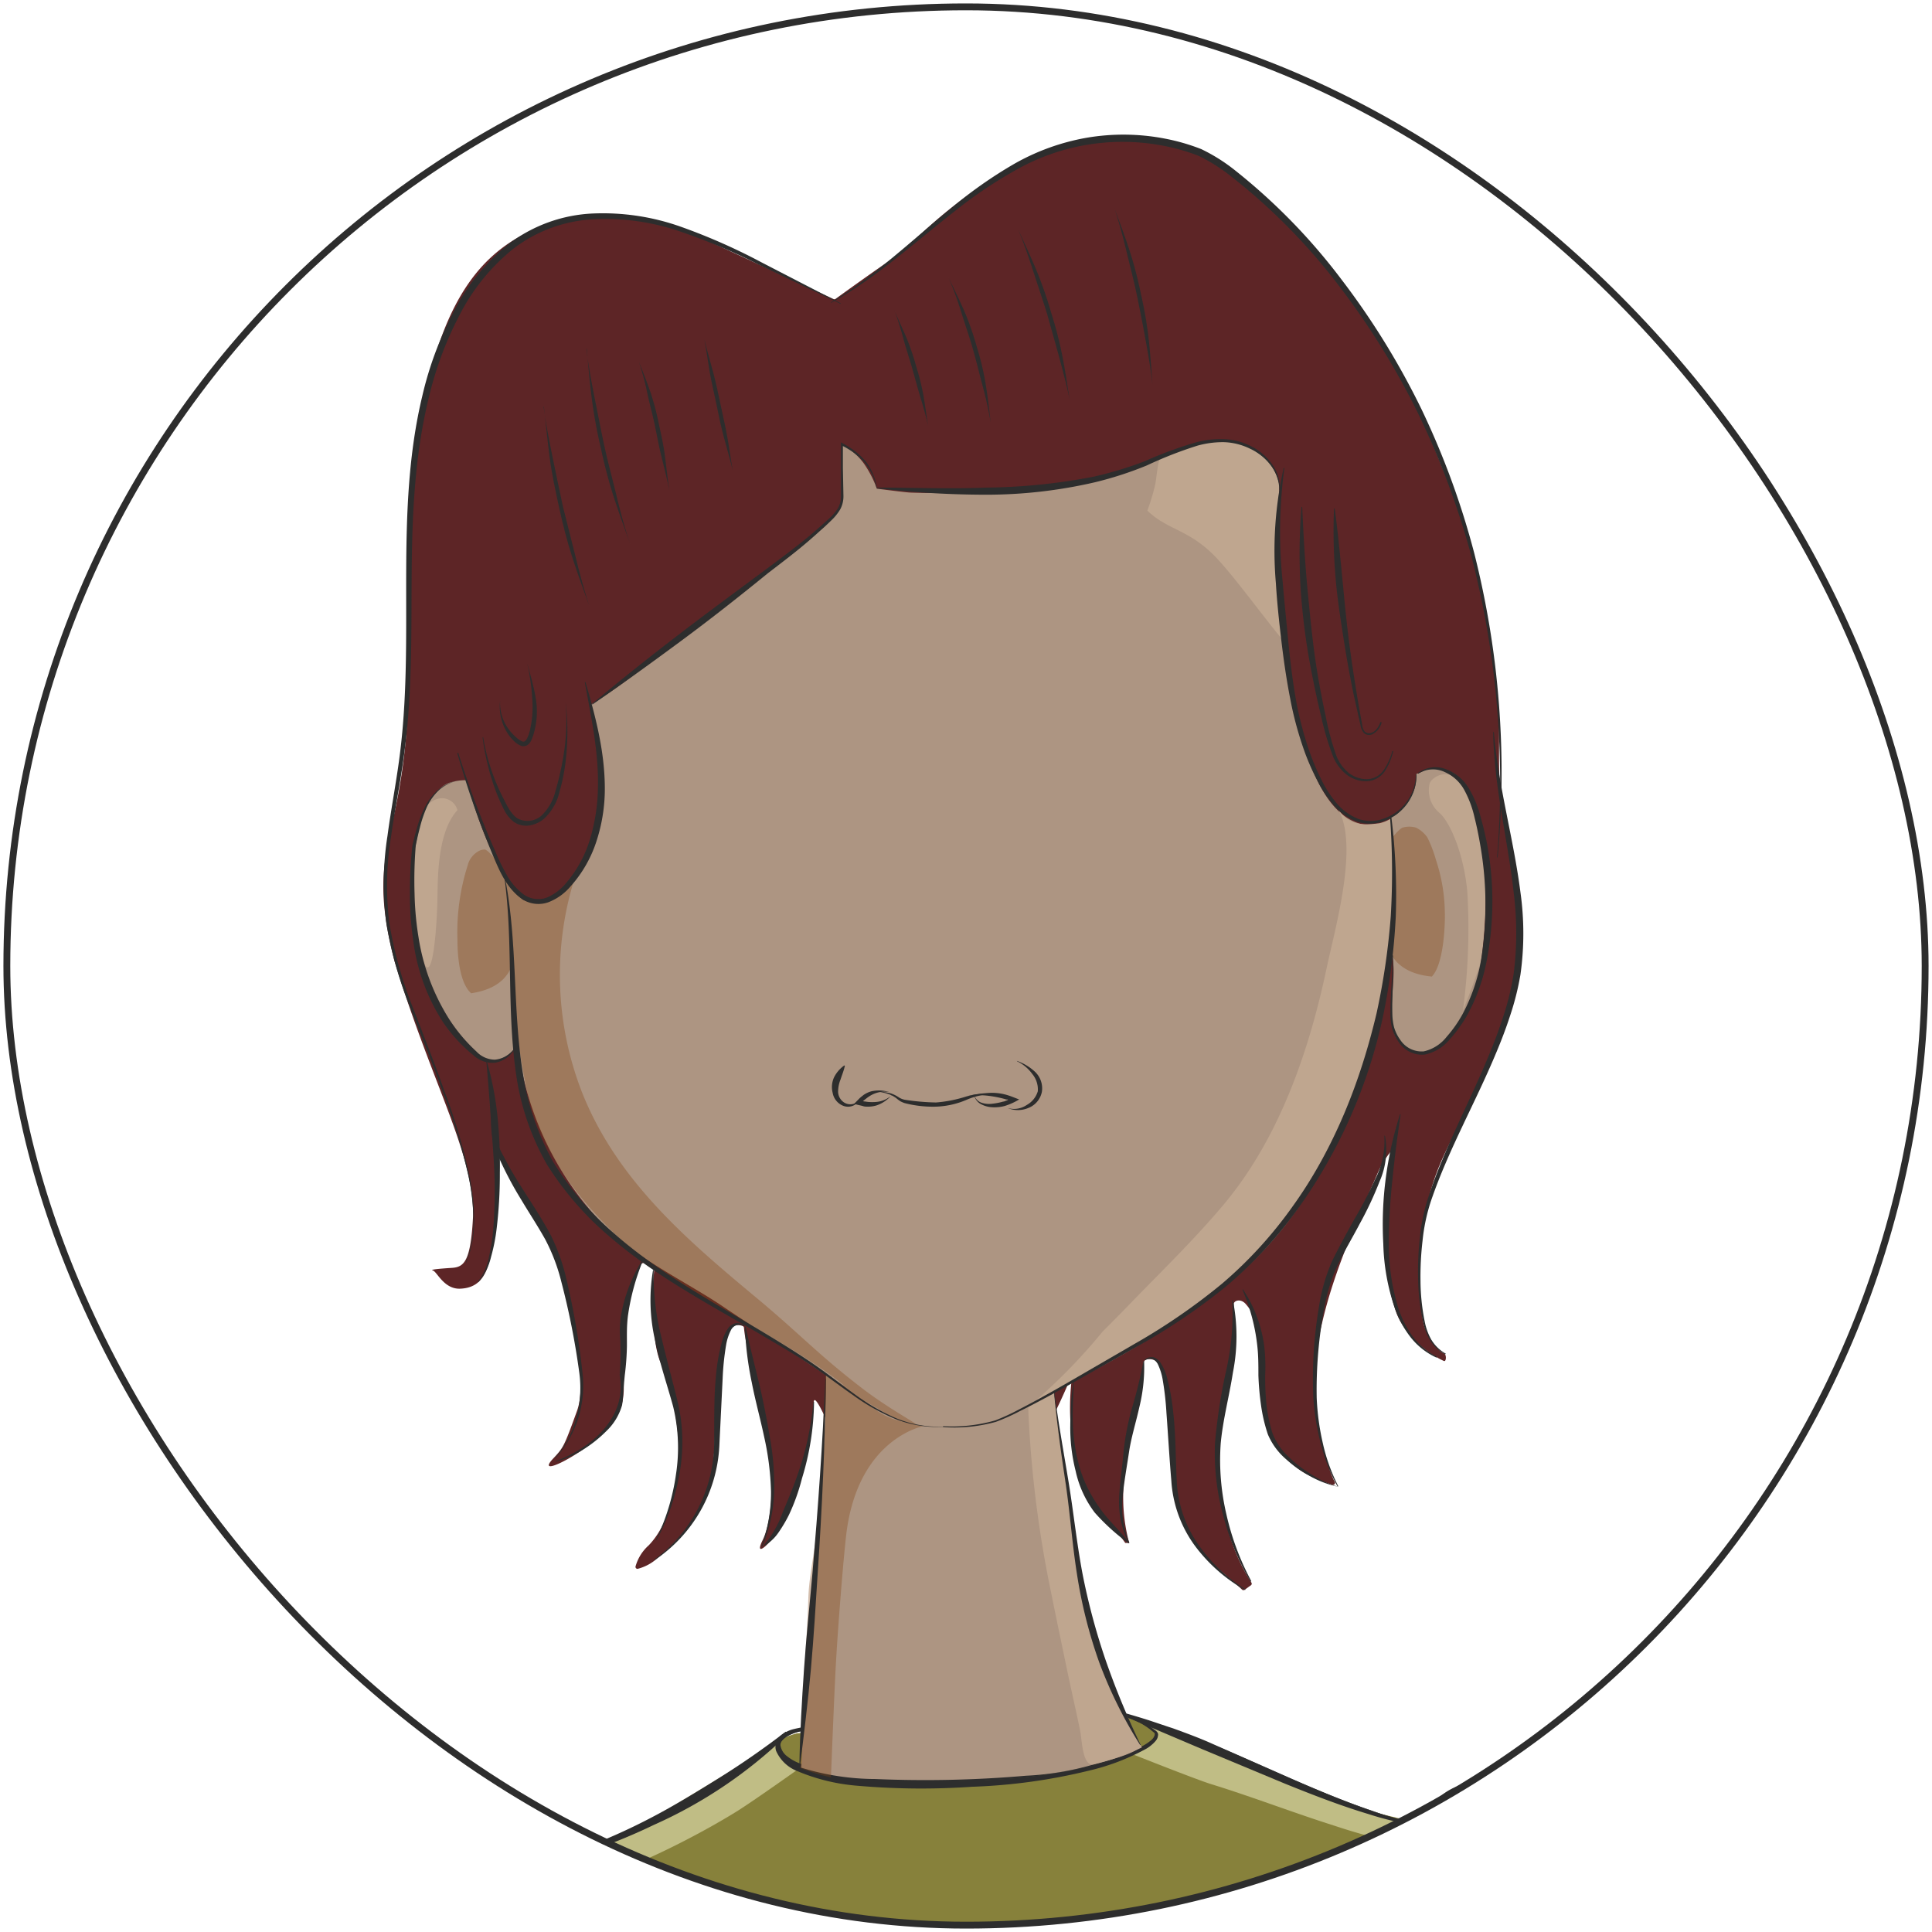 <svg id="artwork" xmlns="http://www.w3.org/2000/svg" xmlns:xlink="http://www.w3.org/1999/xlink" viewBox="0 0 282 282"><defs><style>.cls-1{fill:none;stroke:#2d2d2d;stroke-miterlimit:10;}.cls-2{clip-path:url(#clip-path);}.cls-3{fill:#87813b;}.cls-4{fill:#253635;}.cls-5{opacity:0.29;}.cls-6{fill:#824413;}.cls-7{fill:#c0bd85;}.cls-8{fill:#2d2d2d;}.cls-9{fill:#5d2526;}.cls-10{fill:#ad9582;}.cls-11{opacity:0.35;}.cls-12{fill:#bfa68f;}</style><clipPath id="clip-path"><rect id="face_clip" class="cls-1" x="1" y="1" width="280" height="280" rx="140"/></clipPath></defs><g class="cls-2"><g id="torso_holding_baby"><g id="torso_neutral_colour" data-name="torso neutral colour"><path class="cls-3" d="M261.23,444.82c.11-.47-.25-6.63-.31-7.11-3.29-25.95-24.87-152.27-27-160.23s-6-10.39-12.59-10c-8.36.43-22.74-2.81-33-7.06-7-2.89-21-8.92-23.44-9.93a4.13,4.13,0,0,0-1.87-.31L116.31,253a14.24,14.24,0,0,0-3.55,1.52c-6.16,4.1-24.88,17.44-36.44,17.82a2.43,2.43,0,0,0-.38,0c-10.14,1.45-18.54,3-25.8,5.94s-10,19-10.68,32.17c-.62,11.47-5.12,96.5-6,123.4a4,4,0,0,0,5.72,3.8l.12-.06c8.78-3.89,14.34-2.74,20.19-.55s3.36,2.65,6.32,3.22c2,.38,2.35,8,1.94,10.69-.92,6-4.37,14.14-6.59,23.44C57.74,488.55,49.67,522,48,528.62c-2.48,10,0,22.73,0,22.73s14.44,12.16,21.43,15.59c19.5,6.67,24.29-5.11,31.33-9.24,2.54-1.49,8.68-2,11.65-1.49,11.94,2,31.26,5,47.69,8.23,20.67,4,39.93,9.89,53.34,13.46,2.95.79,8.4-.78,10.75-2.17.85-.5,4.35-3.91,5-5.64a5.13,5.13,0,0,0,.3-3.49,6.72,6.72,0,0,0-1.25-1.93s1.42-30.11,1.44-32.94l-.83-29.33a4.07,4.07,0,0,1,1.07-2.82l15.9-17.19s5.65-3.26,6.9-5c1.83-2.5,3.4-6.36,4.45-8.57C259.82,463.32,261.23,444.82,261.23,444.82Z"/><path class="cls-4" d="M82.06,270.8S80.48,260.38,65.29,266c-7.41,2.74-5.11,16.07-5.11,21.18s0,11,.73,19,.25,14.25,2.19,26.3c1.1,11.81,12.78,48.11,21.15,62.83,6.6,9.9,13.67,25.72,16.83,37.24,4,14.54,10.59,40.18,7.54,44.24-11,14.61-19.22,21.66-32.6,20.53-14.14-1.2-16.9-16-16.9-16a3.11,3.11,0,0,0-3.11-.76c-3.4,1.31-8,4.08-1.56,19.49,4,9.58,16.68,27.51,27.64,34.08s41.64,21.18,59.9,17.53,88.57-26.26,90.36-37.29c.47-2.86.27-3.77-.3-5.22-4.05-10.37-33,10.22-37.47-7.68-1.8-7.17-6-27.16-11-39.66,2-14.31,5.1-38.66,6.56-52.54,1.2-9.76,8.37-14.94,16.81-35.84a373.56,373.56,0,0,0,16.07-57.71c2.93-16.07,2.19-43.83,1.46-48.21s-9-12.76-17.69-1.42a16,16,0,0,0,6,.82S215,305.46,207,320.8s-21.91,46-40.9,57.71S138.59,391.74,124.46,396c-6.59,2-48.26-60.32-50.81-72.29-7.93-37.21-3.17-50.54-3.17-50.54a62.69,62.69,0,0,0,6.88-.59A47.08,47.08,0,0,0,82.06,270.8Z"/></g><g id="torso_shading_dark" class="cls-5"><path class="cls-6" d="M56.42,277.61c-12.93,1.08,6.12,97.92,7.75,108.28,4.23,26.92-3.05,50.67-3.05,50.67S68,443,71.57,442c4.06-1.12,11.58,4.39,11.58,4.39a22.61,22.61,0,0,1,1.52-9c1.81-4.27,5.45-6.54,8.3-5.93s8.11,1.11,8.11,1.11L97.7,422.15s-.45,6.36-8.64,4.12c-4-1.1-5.77-4.12-6.75-9.77a35.31,35.31,0,0,1-.22-9.41A38.22,38.22,0,0,1,85,396.2s-11.82-22.37-14.55-30.47C56.42,324.26,62.64,277.1,56.42,277.61Z"/></g><g id="torso_shading_light"><path class="cls-7" d="M107.52,264.41c2.4-1.49,9.3-6.4,9.3-6.4s-2.47-.94-2.89-1.66a6.14,6.14,0,0,1,0-2.29s-17.33,10.6-23.1,14c-3.48,2-6.15,2.34-10,3.53a52.56,52.56,0,0,1-9.62,1.77,27.19,27.19,0,0,0,10.85,1.83C89,274.71,101.65,268.05,107.52,264.41Z"/><path class="cls-7" d="M43.78,283.34c-1,4.62-2.3,9.16-3.23,13.78a1.47,1.47,0,0,1-.08.25c-1.5,24.55-6,96.35-6,101.51,0,5.95-.84,42.79-.84,42.79l6.29-5.13s1-26.76,1.49-35.18,2-100.09,3-105,5-17.34,5-17.34C47.34,282,45.33,282.46,43.78,283.34Z"/><path class="cls-7" d="M168.84,253.82c-.32.35-.87.37-1.41,1.09a3.66,3.66,0,0,1-2.17,1.12s9.4,3.74,11.56,4.4c6,1.85,11.93,4.15,18,6.07,3,1,6,1.83,9.07,2.49,1.54.34,3.1.55,4.66.75l4.42.51-.31-3.37-3.34-.18a24.87,24.87,0,0,1-7-1.53c-10.9-3.31-20.77-7.92-31.25-12.41-.89-.38-3.27-1-4.16-1.37C167.58,251.68,169.27,253.34,168.84,253.82Z"/><path class="cls-7" d="M260.37,432c-2.85-18.67-4.82-30.61-7.25-49.35-.54-2.76-1.1-5.62-1.66-8.55-1.52-7.43-3.13-14.85-4.92-22.23a1.09,1.09,0,0,1,.41-1.17c-6-31.11-11.24-63.57-12.2-69.22-.85-4.93-3.2-10.41-6.13-13-1.09-1-4.09-1-4.09-1l.92,5.9s3.25.5,4.68,7.15c1.26,5.86,7.1,56.25,10.3,71.05,5.78,26.82,14.31,83.83,13.41,97.86-.77,11.84-7,13.81-18.12,12.28,1,.94,5.72,5.52,6.55,6.4,3.35,3.54,4.62,13.49,4.62,13.49s7.59-2.48,11.48-16.13c1.49-5.21,2.28-14.38,2.52-16.75.14-1.26,0-3.86,0-5.13C260.64,442.05,260.61,433.6,260.37,432Z"/></g><g id="outline"><path class="cls-8" d="M121.32,395.6c-7.59-8.81-15.18-17.64-22.25-26.9a193.68,193.68,0,0,1-18.88-29.37,110.76,110.76,0,0,1-11.12-33.09c-1.81-11.53-1.4-23.53,2.11-34.67l.09,0a82.24,82.24,0,0,0-1.21,34.49A117.53,117.53,0,0,0,80.91,339,195,195,0,0,0,99.47,368.4c7,9.32,14.44,18.23,21.93,27.13Z"/><path class="cls-8" d="M123.15,398.2a120.3,120.3,0,0,0,70.31-49.61,121.42,121.42,0,0,0,17-40.23,123.64,123.64,0,0,0,2-43.69l.09,0a115.18,115.18,0,0,1-1.1,43.93A117.16,117.16,0,0,1,194.12,349a120.15,120.15,0,0,1-70.95,49.26Z"/><path class="cls-8" d="M155.2,429.2c24.28-18.78,43.16-44.14,55.07-72.3a190.7,190.7,0,0,0,12.55-44,182.61,182.61,0,0,0,1.56-45.77h.1a165.52,165.52,0,0,1-.67,45.93A180.31,180.31,0,0,1,211,357.21c-12.13,28.21-31.28,53.51-55.75,72.07Z"/><path class="cls-8" d="M246.53,482a19.49,19.49,0,0,0,8.86-9.14,36,36,0,0,0,2.42-6,56.76,56.76,0,0,0,1.59-6.29,79.46,79.46,0,0,0,1-25.86c-.95-8.61-2.72-17.12-4.19-25.68l-4.46-25.66c-2.93-17.11-5.84-34.23-8.61-51.37l-8.31-51.41.1,0c3.29,17.05,6.29,34.15,9.19,51.27s5.59,34.27,8.42,51.4l4.32,25.68c1.42,8.56,3.13,17.08,4,25.74a79.76,79.76,0,0,1-1.21,26,57.91,57.91,0,0,1-1.64,6.31,36.45,36.45,0,0,1-2.49,6,23,23,0,0,1-3.74,5.33,17.78,17.78,0,0,1-5.26,3.8Z"/><path class="cls-8" d="M71.26,396.82l3.32,32.46.42,4.06a26.51,26.51,0,0,1,.24,4.09,5.19,5.19,0,0,1-1.59,3.79,3.85,3.85,0,0,1-1.92.88,5,5,0,0,1-2.1-.17c-2.72-.75-4.82-2.67-7.17-3.93a23.4,23.4,0,0,0-7.63-2.52,25.66,25.66,0,0,0-15.67,2.58,23.41,23.41,0,0,0-3.38,2.17,6,6,0,0,0-.78.64l-1,.92-.61.54c0,.05,0,0,0,0v-.7l0-1.44.15-8.15q.32-16.32.87-32.63c.72-21.75,1.67-43.49,3.09-65.2q1.05-16.29,2.38-32.56c.44-5.38.9-11,3.31-16a18,18,0,0,1,5.11-6.38,12.47,12.47,0,0,1,7.59-2.75v.1a12.32,12.32,0,0,0-7.41,2.88,17.74,17.74,0,0,0-4.89,6.34c-2.26,4.93-2.63,10.44-3,15.84Q39.42,318,38.46,334.24C37.18,356,36,377.67,35.18,399.41q-.61,16.3-1,32.61L34,440.18l0,.6c0,.06,0,.16,0,.19l.15-.13.49-.43a7.1,7.1,0,0,1,.8-.65,24.91,24.91,0,0,1,3.48-2.21,26.18,26.18,0,0,1,16-2.56,24.09,24.09,0,0,1,7.78,2.62l1.76,1.07,1.69,1.12a14.44,14.44,0,0,0,3.6,1.75,3.87,3.87,0,0,0,3.68-.62,4.83,4.83,0,0,0,1.47-3.52,26.12,26.12,0,0,0-.21-4l-.39-4.06-3.12-32.48Z"/><path class="cls-8" d="M212,320.21c3.14-12.09,6.64-24.15,8.28-36.52.44-3.09.67-6.2.84-9.3,0-1.56.14-3.11.11-4.66v-2.34l-.07-2.33,0-1v0c-.65-.49-1.1-1-1.67-1.38-.27-.22-.56-.38-.85-.58s-.59-.33-.9-.45a6.11,6.11,0,0,0-4-.29c-2.69.71-4.91,2.71-6.84,4.78l-.08-.06c1.76-2.24,3.85-4.44,6.74-5.36a6.73,6.73,0,0,1,4.45.15,13,13,0,0,1,3.65,2.41c.14.15.29.3.43.47l.06,1.32.12,2.35v2.36c0,1.58-.1,3.14-.16,4.71-.23,3.14-.54,6.26-1,9.36-1.84,12.43-5.57,24.42-9,36.44Z"/><path class="cls-8" d="M63,280.93a25.59,25.59,0,0,1-.49-8.86A11.27,11.27,0,0,1,64,267.81a7.39,7.39,0,0,1,3.43-3,12.6,12.6,0,0,1,4.47-.94,13.14,13.14,0,0,1,4.53.55,9.7,9.7,0,0,1,4,2.27,5.63,5.63,0,0,1,1.71,4.14H82a5.85,5.85,0,0,0-2.08-3.62,10.07,10.07,0,0,0-3.78-1.83,15.82,15.82,0,0,0-4.23-.52,11.8,11.8,0,0,0-4.18.69,6.6,6.6,0,0,0-3.18,2.64,10.59,10.59,0,0,0-1.54,4,25.72,25.72,0,0,0,.1,8.75Z"/><path class="cls-8" d="M73.08,272.87A48.46,48.46,0,0,0,84.4,270.2a86.23,86.23,0,0,0,10.67-4.64c3.45-1.78,6.77-3.8,10.05-5.87s6.45-4.29,9.54-6.68l.07.07a58.47,58.47,0,0,1-9.07,7.45,80.21,80.21,0,0,1-10.23,5.75,83.86,83.86,0,0,1-10.88,4.39A47.75,47.75,0,0,1,73.08,273Z"/><path class="cls-8" d="M212.8,266.93A43.94,43.94,0,0,1,200,264.71c-4.17-1.27-8.23-2.88-12.26-4.53s-8-3.3-12-5-8-3.42-12-5.06l0-.1a111.87,111.87,0,0,1,12.36,4.24c4,1.62,8,3.48,12,5.22s8,3.42,12.09,4.81a44.77,44.77,0,0,0,12.69,2.58Z"/><path class="cls-8" d="M164.26,250.48a10.49,10.49,0,0,1,3.88,1.83l.42.33a.82.82,0,0,1,.37.47,1.33,1.33,0,0,1-.39,1.07,5.8,5.8,0,0,1-1.77,1.28,33.27,33.27,0,0,1-8.08,2.93,83.6,83.6,0,0,1-17,2.24,107.42,107.42,0,0,1-17.2-.22,41.5,41.5,0,0,1-4.27-.76,17.55,17.55,0,0,1-4.11-1.47,6,6,0,0,1-1.82-1.31,2.67,2.67,0,0,1-.87-2.11,1.79,1.79,0,0,1,.55-1,3.41,3.41,0,0,1,.94-.62,8.5,8.5,0,0,1,2.08-.59l0,.1a8.35,8.35,0,0,0-2,.75c-.58.34-1.16.83-1.17,1.46a2.23,2.23,0,0,0,.84,1.65,5.55,5.55,0,0,0,1.71,1.09,27.15,27.15,0,0,0,8.18,1.86,142.62,142.62,0,0,0,17.06.42,86.23,86.23,0,0,0,17-1.91,33.54,33.54,0,0,0,8-2.73,5.61,5.61,0,0,0,1.71-1.18,1.19,1.19,0,0,0,.37-.85c0-.14-.13-.23-.29-.35l-.41-.34a10.57,10.57,0,0,0-3.77-1.9Z"/><path class="cls-8" d="M236.15,288.78c-.3-2.07-.75-4.1-1.22-6.13s-.92-4-1.54-6a21.28,21.28,0,0,0-2.79-5.45,9.38,9.38,0,0,0-4.88-3.61h0a10.22,10.22,0,0,1,5.27,3.31,15.88,15.88,0,0,1,3,5.57,38,38,0,0,1,1.41,6.12c.3,2.07.53,4.14.75,6.22Z"/><path class="cls-8" d="M121.21,395.43c-7.54-8.81-15.08-17.64-22.09-26.89a193.83,193.83,0,0,1-18.75-29.31,112.18,112.18,0,0,1-11-32.94,78.12,78.12,0,0,1,1.83-34.54c0-.1.06-.18.07-.17a.5.5,0,0,1,0,.19,80.71,80.71,0,0,0-1.39,34.44,115.9,115.9,0,0,0,10.9,32.84A193.4,193.4,0,0,0,99.3,368.4c7,9.28,14.45,18.15,22,27,.07.09.12.16.11.17A.7.7,0,0,1,121.21,395.43Z"/><path class="cls-8" d="M121.19,395.32c-7.46-8.85-14.92-17.72-21.86-27A194.74,194.74,0,0,1,80.79,339a117.43,117.43,0,0,1-10.89-32.9,82.24,82.24,0,0,1,1.18-34.53l.14.24-.1,0,.25-.13-.08.26c-3.42,11.08-3.77,23-2,34.38a111.93,111.93,0,0,0,11,32.81A193.56,193.56,0,0,0,99,368.37c7,9.25,14.54,18.09,22.06,26.94a1.24,1.24,0,0,1,.22.29l-.26-.26c-7.63-8.75-15.23-17.54-22.3-26.76A192,192,0,0,1,79.9,339.3a110.17,110.17,0,0,1-11.07-33,77,77,0,0,1,2.08-34.57l.08-.26.05-.19.19.06.1,0,.19,0,0,.19A82.18,82.18,0,0,0,70.2,306,117.54,117.54,0,0,0,81,338.88a194.59,194.59,0,0,0,18.45,29.37c6.91,9.29,14.35,18.17,21.79,27l.18.23v0h0l-.09.05s0,0,.07-.08v0A1.58,1.58,0,0,1,121.19,395.32Z"/><path class="cls-8" d="M123.39,398.16a118.49,118.49,0,0,0,87.28-89.64,121.24,121.24,0,0,0,1.82-43.63c0-.14,0-.24,0-.23a1.22,1.22,0,0,1,0,.22,117.32,117.32,0,0,1-1.38,43.75A118.36,118.36,0,0,1,194,348.92a120.39,120.39,0,0,1-70.56,49.29l-.24,0S123.26,398.19,123.39,398.16Z"/><path class="cls-8" d="M123.55,398.17A120.15,120.15,0,0,0,194.05,349a117.12,117.12,0,0,0,17.17-40.17,115.33,115.33,0,0,0,1.19-43.65l-.07-.44.23.16h-.1l.16-.22a123.73,123.73,0,0,1-1.88,43.53,121.23,121.23,0,0,1-16.84,40.18A120,120,0,0,1,123.6,398.1a2.31,2.31,0,0,1-.45.1,3.28,3.28,0,0,1,.43-.15,120.66,120.66,0,0,0,69.91-50,122,122,0,0,0,16.77-40,123.3,123.3,0,0,0,2-43.37l0-.19.2,0,.09,0,.2,0,0,.2.07.45a115.33,115.33,0,0,1-1.27,43.77,117.17,117.17,0,0,1-17.3,40.23,120.24,120.24,0,0,1-70.67,49.15l-.39.09h0c0-.07,0-.1,0-.1l0,.09h0Z"/><path class="cls-8" d="M155.42,429.06a174.25,174.25,0,0,0,32.14-32.52A185.42,185.42,0,0,0,210.46,357,188.4,188.4,0,0,0,223.05,313a177.79,177.79,0,0,0,1.37-45.68.62.62,0,0,1,0-.25.69.69,0,0,1,0,.24,169.5,169.5,0,0,1-.93,45.77,182.78,182.78,0,0,1-12.71,44,185.5,185.5,0,0,1-23.09,39.55,174.27,174.27,0,0,1-32.29,32.43c-.11.09-.21.16-.22.14A1.11,1.11,0,0,1,155.42,429.06Z"/><path class="cls-8" d="M155.58,429c24.33-18.6,43.33-43.84,55.37-71.93a180.1,180.1,0,0,0,12.69-43.94,166.17,166.17,0,0,0,.68-45.7l0-.31.22.18h-.1l.18-.22a187.65,187.65,0,0,1-13.92,89.53c-11.92,28.2-30.8,53.59-55.07,72.3a1.9,1.9,0,0,1-.39.28,4.36,4.36,0,0,1,.36-.32c24.08-18.92,42.83-44.29,54.64-72.45a188.86,188.86,0,0,0,14-89.3l0-.2.2,0h.1l.2,0,0,.19,0,.31a165.66,165.66,0,0,1-.77,45.79,179.87,179.87,0,0,1-12.79,44c-12.1,28.1-31.16,53.32-55.54,71.88l-.34.25h0a.44.44,0,0,1-.05-.09.3.3,0,0,1,.07.08h0Z"/><path class="cls-8" d="M246.8,481.84a16.38,16.38,0,0,0,5.13-3.88,21.57,21.57,0,0,0,2-2.54,32.33,32.33,0,0,0,1.62-2.8,37.17,37.17,0,0,0,2.39-6,56.68,56.68,0,0,0,1.57-6.29,87,87,0,0,0,1.56-12.86,90.33,90.33,0,0,0-.54-12.95c-1-8.6-2.7-17.09-4.15-25.63L252,383.28q-4.35-25.61-8.55-51.24l-8.49-51.24c0-.16,0-.28,0-.27a1.45,1.45,0,0,1,.07.26c3.15,17,6.06,34.1,8.94,51.17l8.44,51.25,4.33,25.61c1.43,8.53,3.15,17,4.07,25.65a80.27,80.27,0,0,1-1.1,25.87,57.55,57.55,0,0,1-1.6,6.3,35.55,35.55,0,0,1-2.42,6,30.19,30.19,0,0,1-1.63,2.81,23.44,23.44,0,0,1-2,2.54,16.66,16.66,0,0,1-5.17,3.88l-.27.11A.88.88,0,0,1,246.8,481.84Z"/><path class="cls-8" d="M247,481.81a17.93,17.93,0,0,0,5.12-3.91,23.74,23.74,0,0,0,3.61-5.37,47.93,47.93,0,0,0,4-12.31,88.58,88.58,0,0,0,1.6-12.87,90.45,90.45,0,0,0-.5-13c-.92-8.62-2.64-17.12-4.06-25.66l-4.33-25.62L244,331.83,238.06,299l5.28,32.57,8.6,51.25,4.41,25.61c1.45,8.53,3.21,17,4.18,25.65a92.41,92.41,0,0,1,.6,13A86.12,86.12,0,0,1,259.62,460a48.89,48.89,0,0,1-3.91,12.38,20.08,20.08,0,0,1-8.69,9.38,2.16,2.16,0,0,1-.49.22l.47-.26a20.06,20.06,0,0,0,8.58-9.41,48.85,48.85,0,0,0,3.81-12.35,87.25,87.25,0,0,0,1.45-12.88,91.74,91.74,0,0,0-.66-12.94c-1-8.6-2.78-17.08-4.25-25.62l-4.48-25.59-8.59-51.26L238.74,306l-3.56-22.1-.11-.71-.06-.34v-.17l0-.28-.05-.64-.05-.7,0-.38,0-.19v-.1s0,0,0-.05,0,0,.07,0l.41,1.7.22.95.11.5,0,.12,0,.07.05.3.25,1.41,3.72,20.79,4.56,25.58,8.35,51.29,4.29,25.63c1.41,8.54,3.11,17.05,4,25.67a92.26,92.26,0,0,1,.48,13,88.72,88.72,0,0,1-1.63,12.89,48,48,0,0,1-4,12.32,24.56,24.56,0,0,1-3.63,5.38,18.09,18.09,0,0,1-5.15,3.92l-.45.2h0a.31.31,0,0,1,0-.09l.05.08h0A3.67,3.67,0,0,1,247,481.81Z"/><path class="cls-8" d="M71.27,397.19l3.26,32.38.4,4a21.38,21.38,0,0,1,.19,4.08,4.81,4.81,0,0,1-1.73,3.61,4.32,4.32,0,0,1-4,.46c-2.64-.83-4.72-2.71-7.1-4a23.89,23.89,0,0,0-7.67-2.49A25.81,25.81,0,0,0,39,438c-.6.3-1.16.68-1.74,1s-1.1.79-1.65,1.18a7.92,7.92,0,0,0-.77.64l-.84.75-.29.26-.15.13s0,0,0,0v-.1l0-.78,0-1,.15-8.13q.34-16.28.9-32.54c.75-21.68,1.75-43.36,3.12-65q1-16.25,2.31-32.47c.42-5.37.82-10.93,3.12-15.92a17.94,17.94,0,0,1,4.94-6.44,12.6,12.6,0,0,1,7.45-3c.2,0,.36,0,.34,0l-.34,0a12.56,12.56,0,0,0-7.36,3,17.8,17.8,0,0,0-4.82,6.41c-2.23,5-2.59,10.48-3,15.86q-1.19,16.23-2.16,32.47-2,32.48-3.22,65-.6,16.26-1,32.52l-.18,8.14,0,1v.24c0,.07,0,0,.05,0l.09-.07.68-.61a8,8,0,0,1,.79-.65c.56-.39,1.08-.83,1.67-1.19s1.15-.72,1.76-1a26,26,0,0,1,15.86-2.66,23.79,23.79,0,0,1,7.74,2.53c2.4,1.27,4.46,3.15,7.05,4a4.15,4.15,0,0,0,3.81-.43A4.61,4.61,0,0,0,75,437.67a21.9,21.9,0,0,0-.17-4l-.4-4.05-3.17-32.39a1.1,1.1,0,0,1,0-.37A1.79,1.79,0,0,1,71.27,397.19Z"/><path class="cls-8" d="M71.24,397.46l2.09,21.59,1,10.79.51,5.4a12.92,12.92,0,0,1,0,2.71,5,5,0,0,1-.95,2.53,3.51,3.51,0,0,1-2.36,1.3,5.45,5.45,0,0,1-2.67-.45,27.4,27.4,0,0,1-4.69-2.72A23.38,23.38,0,0,0,54.13,435a26.16,26.16,0,0,0-10.7.86,24.9,24.9,0,0,0-5,2.06,24.4,24.4,0,0,0-2.29,1.43c-.37.26-.73.54-1.08.82l-.52.43-.63.56a3.11,3.11,0,0,1,0-.78l0-.67,0-1.34.06-2.68.13-5.37.33-10.74.68-21.48,2.13-42.92,1.07-21.46,1.36-21.45.69-10.72a66.31,66.31,0,0,1,1.31-10.68,26.81,26.81,0,0,1,1.72-5.12,18.07,18.07,0,0,1,3-4.51,13.39,13.39,0,0,1,9.46-4.78l-.19.2v-.1l.2.19a11.46,11.46,0,0,0-1.65.13,13.43,13.43,0,0,0-7,3.62,18.26,18.26,0,0,0-4.44,6.64c-2,5-2.35,10.51-2.78,15.9l-2.34,32.46c-1.37,21.66-2.31,43.34-3,65L34,421.58l-.3,10.54-.1,5.28,0,2.63,0,1.32v.54s0,0,.06,0l.86-.77c.33-.3.7-.6,1.06-.89a21,21,0,0,1,2.28-1.58,25.16,25.16,0,0,1,5-2.31,26.34,26.34,0,0,1,10.94-1.14,23.56,23.56,0,0,1,10.35,3.64,25.48,25.48,0,0,0,4.74,2.72,5.92,5.92,0,0,0,2.61.47,3.79,3.79,0,0,0,2.36-1.11A4.6,4.6,0,0,0,75,438.52a11.16,11.16,0,0,0,.13-2.71c-.14-1.82-.35-3.65-.52-5.47l-1.1-10.95L71.3,397.5a3.49,3.49,0,0,1,0-.68s0,.32.09.67l2.31,21.88,1.14,10.94c.18,1.83.41,3.64.55,5.48a10.81,10.81,0,0,1-.12,2.78A4.94,4.94,0,0,1,74,441.08a4.06,4.06,0,0,1-2.52,1.19,6.15,6.15,0,0,1-2.75-.47,26.68,26.68,0,0,1-4.8-2.73,23.06,23.06,0,0,0-10.22-3.56,25.92,25.92,0,0,0-10.78,1.16A24.31,24.31,0,0,0,38,439a20.37,20.37,0,0,0-2.24,1.56c-.35.28-.7.56-1,.88l-1.19,1.06c-.29.18-.38.12-.41-.26v-.85l0-1.31,0-2.64.09-5.28.27-10.54.54-21.1c.69-21.69,1.64-43.38,3-65L39.53,303c.43-5.38.76-10.92,2.83-16a18.69,18.69,0,0,1,4.55-6.78,13.82,13.82,0,0,1,7.24-3.71,10.85,10.85,0,0,1,1.71-.13h.19v.49h-.2a13.09,13.09,0,0,0-9.19,4.64,18.29,18.29,0,0,0-2.91,4.42,26.32,26.32,0,0,0-1.7,5.05,66.16,66.16,0,0,0-1.32,10.62L40,312.26,38.65,333.7l-1.1,21.45-2.19,42.92-.71,21.47-.34,10.74-.14,5.37-.06,2.68,0,1.35v.91c0,.05,0,.2,0,.18l.38-.33L35,440c.35-.29.71-.56,1.08-.82a26.2,26.2,0,0,1,2.31-1.44,25.27,25.27,0,0,1,5-2.07,26.43,26.43,0,0,1,10.76-.85,23.64,23.64,0,0,1,10.13,3.69,27.2,27.2,0,0,0,4.66,2.71,5.41,5.41,0,0,0,2.62.45,3.4,3.4,0,0,0,2.28-1.25,4.89,4.89,0,0,0,.94-2.48,13.53,13.53,0,0,0,0-2.7l-.51-5.39-1-10.8-2.06-21.59a5.12,5.12,0,0,1,0-.63h0A6,6,0,0,1,71.24,397.46Z"/><path class="cls-8" d="M212,320.12c1.61-6,3.3-12,4.79-18.09a170.52,170.52,0,0,0,3.64-18.32c.45-3.08.7-6.18.89-9.29s.2-6.21,0-9.32l0-1.17c0-.1,0-.05,0-.07h0l-.1,0-.13-.1-.46-.39a13.57,13.57,0,0,0-1.83-1.39,6.36,6.36,0,0,0-4.33-.95,9.34,9.34,0,0,0-4.16,1.84c-.64.44-1.19,1-1.79,1.49L206.92,266c0,.05-.08.07-.08.06s0-.05,0-.09c.51-.58,1-1.18,1.55-1.76s1.11-1.1,1.75-1.56a9.53,9.53,0,0,1,4.24-2,6.81,6.81,0,0,1,4.62.93A13.36,13.36,0,0,1,221,263l.44.36.11.07,0,0,.12.07c.21,0,.16.33.17.41l.06,1.17a86.14,86.14,0,0,1,0,9.37c-.22,3.12-.51,6.23-1,9.32A173.15,173.15,0,0,1,217,302.09c-1.55,6-3.29,12-5,18,0,.06,0,.1-.05.09S212,320.17,212,320.12Z"/><path class="cls-8" d="M212.08,320.12c3.38-12,7.07-24,8.86-36.33.48-3.08.79-6.18,1-9.29a88.17,88.17,0,0,0,0-9.34l-.07-1.16v-.24l-.16-.17a2.94,2.94,0,0,0-.4-.39,20.41,20.41,0,0,0-1.84-1.41,7,7,0,0,0-4.32-1.24,8.43,8.43,0,0,0-4.22,1.61,16.77,16.77,0,0,0-3.35,3.17l-.66.82,0-.28.08.07h-.28a17.43,17.43,0,0,1,5.78-4.46,7,7,0,0,1,3.67-.55,5.8,5.8,0,0,1,1.79.54c.29.15.53.24.85.44l.76.53h0a10.74,10.74,0,0,1,.89.72l.42.36.21.18s.28.15.26.33a110.73,110.73,0,0,1-.82,19.54C218.84,296,215.32,308,212.05,320c0,.11-.06.19-.07.18a.41.41,0,0,1,0-.19c3-12.11,6.44-24.15,8-36.52a117.26,117.26,0,0,0,.83-19.35l-.3-.25-.43-.37a10.86,10.86,0,0,0-.85-.7h0l-.74-.51c-.18-.12-.51-.26-.75-.4a5.62,5.62,0,0,0-1.68-.51,6.35,6.35,0,0,0-3.43.5,17,17,0,0,0-5.66,4.33l-.13.14-.14-.12-.08-.07-.15-.13.12-.15.67-.82a17.29,17.29,0,0,1,3.44-3.23,8.75,8.75,0,0,1,4.42-1.65,7.27,7.27,0,0,1,4.52,1.31,20.44,20.44,0,0,1,1.86,1.44,3,3,0,0,1,.44.43l.24.25V264l.06,1.17a88.76,88.76,0,0,1-.08,9.37c-.24,3.12-.56,6.22-1.05,9.31-1.86,12.37-5.6,24.32-9,36.31l0,.1v0h0c-.06,0-.09,0-.09-.05s0,0,.1,0h0Z"/><path class="cls-8" d="M63,280.88a25.33,25.33,0,0,1-.37-8.81,11,11,0,0,1,1.49-4.18A7.19,7.19,0,0,1,67.51,265a12.66,12.66,0,0,1,4.38-.88,13.57,13.57,0,0,1,4.44.55,9.75,9.75,0,0,1,3.93,2.14,5.6,5.6,0,0,1,1.82,4s0,.05,0,.05,0,0,0,0A5.77,5.77,0,0,0,80,267a9.71,9.71,0,0,0-3.82-1.92,14.8,14.8,0,0,0-4.29-.53,12.23,12.23,0,0,0-4.25.75,6.88,6.88,0,0,0-3.24,2.72,10.81,10.81,0,0,0-1.53,4.06,25.29,25.29,0,0,0,.2,8.76s0,.05,0,.05S63,280.91,63,280.88Z"/><path class="cls-8" d="M63.09,280.92a26.23,26.23,0,0,1-.18-8.57,11.38,11.38,0,0,1,1.45-4.05,6.9,6.9,0,0,1,3.21-2.83,11.62,11.62,0,0,1,4.24-.77,15.92,15.92,0,0,1,4.29.48A10.26,10.26,0,0,1,80,267a6.06,6.06,0,0,1,2.18,3.74l-.2-.16h.1l-.19.19a5,5,0,0,0-.06-.94,5.68,5.68,0,0,0-2.19-3.55,10.49,10.49,0,0,0-3.89-1.84,13.58,13.58,0,0,0-4.31-.34,12.31,12.31,0,0,0-4.2,1A7.27,7.27,0,0,0,64.15,268a11,11,0,0,0-1.44,4.08,26.14,26.14,0,0,0,.32,8.77c0,.05,0,.09,0,.09s0,0,0-.08a24.34,24.34,0,0,1-.61-8.84,11.41,11.41,0,0,1,1.41-4.25,7.74,7.74,0,0,1,3.27-3.09,12.52,12.52,0,0,1,4.37-1.07,14,14,0,0,1,4.47.38,11.07,11.07,0,0,1,4,2,6.14,6.14,0,0,1,2.3,3.84,4.86,4.86,0,0,1,.06,1V271h-.46l0-.18a5.71,5.71,0,0,0-2-3.53A9.86,9.86,0,0,0,76,265.48a15.72,15.72,0,0,0-4.21-.52,11.58,11.58,0,0,0-4.17.71,6.67,6.67,0,0,0-3.14,2.73,10.86,10.86,0,0,0-1.46,4,26,26,0,0,0,.09,8.53c-.09.07-.11,0-.12,0S63.08,280.87,63.09,280.92Z"/><path class="cls-8" d="M73.15,272.89a47.42,47.42,0,0,0,11.32-2.58,84.61,84.61,0,0,0,10.69-4.57c3.46-1.76,6.81-3.73,10.07-5.82a98.07,98.07,0,0,0,9.4-6.85s.06,0,.06,0,0,0,0,0a68.11,68.11,0,0,1-9.16,7.24,89.07,89.07,0,0,1-10.16,5.76,87.45,87.45,0,0,1-10.8,4.43,48.38,48.38,0,0,1-11.39,2.41s-.07,0-.07,0S73.11,272.89,73.15,272.89Z"/><path class="cls-8" d="M73.12,272.94a47,47,0,0,0,11.41-2.34,84.28,84.28,0,0,0,10.8-4.4,67.05,67.05,0,0,0,19.13-13.13l.12-.13v.28l-.07-.08.27,0q-4.56,3.56-9.44,6.68c-3.25,2.06-6.54,4.08-10,5.84a85,85,0,0,1-10.76,4.62,46.51,46.51,0,0,1-11.4,2.57c-.07,0-.13,0-.12,0s0,0,.12,0A50.45,50.45,0,0,0,84.48,270a88.73,88.73,0,0,0,10.65-4.73c3.4-1.78,6.68-3.78,9.94-5.82s6.42-4.24,9.47-6.58l.15-.11.12.13.07.08.12.14-.13.13-.13.13a67.19,67.19,0,0,1-19.31,13,83.28,83.28,0,0,1-10.86,4.33A47.14,47.14,0,0,1,73.12,273h-.06v0c0-.06,0-.1,0-.1s0,0,0,.1l0,0Z"/><path class="cls-8" d="M212.73,266.9A44.89,44.89,0,0,1,200,264.58c-4.14-1.31-8.17-2.92-12.18-4.59l-12-5.06c-4-1.71-8-3.34-12.06-4.85,0,0-.06,0-.05-.05h.07c4.16,1.24,8.21,2.81,12.23,4.44s8,3.44,11.95,5.16,8,3.38,12.09,4.73a44.17,44.17,0,0,0,12.7,2.49s.07,0,.07,0S212.77,266.9,212.73,266.9Z"/><path class="cls-8" d="M212.75,266.85a44.31,44.31,0,0,1-12.36-2.44c-4-1.32-7.91-2.93-11.78-4.59l-11.6-5c-1.93-.84-3.91-1.56-5.89-2.28-1.81-.66-4.65-1.56-4.47-1.48a1.39,1.39,0,0,0-.31-.06h0l21.41,8.94c4,1.67,8,3.28,12.18,4.59a45.69,45.69,0,0,0,12.74,2.38c.08,0,.14,0,.13,0s-.06,0-.13,0a43,43,0,0,1-12.85-2.1c-4.17-1.25-8.23-2.83-12.26-4.46l-12-5-6-2.55-3.3-1.4-1.34-.57-.67-.29-.33-.14-.05,0-.41-.36h0l0,0c.07-.1.14,0,.21-.07l.24,0c1.41.38,3.64,1.07,4.3,1.3,1,.33,2,.68,3,1,2,.73,4,1.46,5.88,2.32l11.57,5.1c3.86,1.68,7.75,3.32,11.74,4.66a43.72,43.72,0,0,0,12.33,2.52h.07v0c0,.06,0,.1,0,.1s0,0,0-.1l0,0Z"/><path class="cls-8" d="M164.35,250.53a10.42,10.42,0,0,1,3.82,1.88l.42.33a.62.62,0,0,1,.29.47,1.41,1.41,0,0,1-.45,1,6.28,6.28,0,0,1-1.76,1.23,34,34,0,0,1-8.06,2.86,85,85,0,0,1-17,2.15,113.81,113.81,0,0,1-17.12-.27,38.3,38.3,0,0,1-4.24-.72,18,18,0,0,1-4.07-1.39,5.94,5.94,0,0,1-1.8-1.23,2.63,2.63,0,0,1-.92-2,2.14,2.14,0,0,1,1.33-1.66,8.27,8.27,0,0,1,2-.64c.05,0,.1,0,.09,0s0,0-.08,0a8.16,8.16,0,0,0-2,.72,2,2,0,0,0-1.18,1.55,2.45,2.45,0,0,0,.9,1.74,5.78,5.78,0,0,0,1.75,1.13,17.94,17.94,0,0,0,4,1.28,42.15,42.15,0,0,0,4.2.65,132.62,132.62,0,0,0,17,.36,84.61,84.61,0,0,0,16.93-2,33.83,33.83,0,0,0,8-2.76,6.21,6.21,0,0,0,1.74-1.18,1.4,1.4,0,0,0,.44-.9c0-.33-.42-.5-.67-.74a10.51,10.51,0,0,0-3.77-1.91c-.06,0-.1,0-.09,0S164.3,250.51,164.35,250.53Z"/><path class="cls-8" d="M164.33,250.57a10.38,10.38,0,0,1,3.74,1.91l.41.33a.58.58,0,0,1,.28.46,1.64,1.64,0,0,1-.52.92,7.59,7.59,0,0,1-1.78,1.14,33.83,33.83,0,0,1-8,2.67,85.37,85.37,0,0,1-16.71,1.94,147.86,147.86,0,0,1-16.84-.34,29.26,29.26,0,0,1-8.25-1.73,6.84,6.84,0,0,1-1.88-1.05,2.83,2.83,0,0,1-1.16-1.86,1.53,1.53,0,0,1,.4-1.09,3.53,3.53,0,0,1,.87-.69,8.67,8.67,0,0,1,2-.77l-.14.23,0-.1.23.16c-.35.06-.69.13-1,.22a4.34,4.34,0,0,0-1.83.88,1.58,1.58,0,0,0-.49,1.72,3.79,3.79,0,0,0,1.19,1.61,7.91,7.91,0,0,0,1.77,1.08,28,28,0,0,0,8.21,2,114.38,114.38,0,0,0,17.07.17,84.49,84.49,0,0,0,16.91-2.18,33,33,0,0,0,8-2.88,5.12,5.12,0,0,0,1.69-1.23,1.25,1.25,0,0,0,.37-.9c0-.31-.4-.49-.66-.72a10.43,10.43,0,0,0-3.77-1.91c-.11,0-.18-.07-.17-.08a.37.37,0,0,1,.18,0,10.31,10.31,0,0,1,3.85,1.84c.25.23.67.37.74.82a1.49,1.49,0,0,1-.39,1,5.32,5.32,0,0,1-1.72,1.31,32.56,32.56,0,0,1-8,3,83.07,83.07,0,0,1-17,2.35,107.94,107.94,0,0,1-17.15-.18,28.14,28.14,0,0,1-8.34-2.08,5.6,5.6,0,0,1-3.17-3,2.11,2.11,0,0,1,0-1.17,2.05,2.05,0,0,1,.64-1,4.7,4.7,0,0,1,2-1c.35-.09.7-.15,1-.22l.2,0,0,.19,0,.1,0,.18-.17,0a8.64,8.64,0,0,0-1.92.72c-.58.33-1.15.81-1.1,1.43a2.47,2.47,0,0,0,1,1.6,6.57,6.57,0,0,0,1.77,1,28.92,28.92,0,0,0,8.15,1.74,144.88,144.88,0,0,0,16.8.42,84.3,84.3,0,0,0,16.69-1.84,33.8,33.8,0,0,0,8-2.63,7,7,0,0,0,1.76-1.11,1.55,1.55,0,0,0,.5-.87.5.5,0,0,0-.25-.4l-.41-.33a10.52,10.52,0,0,0-3.7-1.91l-.09,0h0v0c0-.06,0-.1,0-.09s0,0,0,.1l0,0Z"/><path class="cls-8" d="M236.12,288.75c-.28-2.06-.65-4.11-1.07-6.14a53.67,53.67,0,0,0-1.55-6,19.2,19.2,0,0,0-2.89-5.39,10.35,10.35,0,0,0-4.86-3.6.05.05,0,0,1,0,0h0a9.36,9.36,0,0,1,5.24,3.33,16.8,16.8,0,0,1,2.88,5.59,53.76,53.76,0,0,1,1.39,6.1c.36,2.05.67,4.1.9,6.17,0,0,0,0,0,0Z"/><path class="cls-8" d="M236.12,288.72l-.79-6.19a37,37,0,0,0-1.44-6,15.85,15.85,0,0,0-2.93-5.4,10.19,10.19,0,0,0-5.07-3.27l-.22-.05.25-.15h0l-.14-.24a9.59,9.59,0,0,1,5,3.61,20.57,20.57,0,0,1,2.83,5.49c.62,2,1,4,1.48,6.07s.74,4.11,1.08,6.16c0,0,0,.07,0,.07s0,0,0-.06c-.48-2-.93-4.06-1.37-6.08s-1-4.06-1.62-6a21.72,21.72,0,0,0-2.76-5.35,9.12,9.12,0,0,0-4.7-3.52l-.19-.05.06-.19h0l.05-.2.19.05.22.07a10.4,10.4,0,0,1,5.21,3.45,16.1,16.1,0,0,1,2.91,5.54,38.54,38.54,0,0,1,1.36,6.09l.7,6.2a.16.16,0,0,1,0,.07h0A.16.16,0,0,1,236.12,288.72Z"/></g></g><g id="head_neutral"><g id="head_neutral_colour"><path class="cls-9" d="M221.36,130.12c-.3-5-1.47-8-2.16-12.9-.73-5.22-.14-9.33-.54-14.34-.19-2.37-.43-4.91-.79-7.25s-.61-4.83-1.16-7.11c-.61-2.54-1.24-5.82-1.94-8.33-1.86-6.65-4.44-12.29-7-18.7a62.45,62.45,0,0,0-7.85-14.24c-5.25-8.84-20.26-28.5-36.62-27.19-18.51,1.47-29.73,15.53-32.57,17.39-2.58,1.7-7.87,5.52-8.79,6.19a.32.32,0,0,1-.3,0l-21.57-10c-.24-.1-17.14-6.6-28.49,4-8.57,8-12.48,25.18-11.92,56,.56,30.2-6.88,27.78-2.1,46.58,5.54,18.21,11.57,27.9,11.49,37.26-.33,6.58-1.28,7.47-3.08,7.58-1.64.11-3.37.24-2.78.39s1.61,2.76,4,2.65c2.07-.1,3.88-1.09,4.48-5.29s1.08-10.78.63-14.36c-.16-1.92,7.89,11.88,8.93,15.76s4.91,16.41,3,21.7-2,5.37-3.4,6.89c-3.2,3.32,5-.82,8.25-4.71s1.46-7.25,1.61-12.23,2-10.78,2.95-11.4,1.83,1,1.83,1-.75,9.79,1,13.52,3.2,11.53,2.39,16.35-2.08,8.05-4.17,10.23a6.46,6.46,0,0,0-1.93,3.1.29.29,0,0,0,.32.33A6.83,6.83,0,0,0,96,227.4c2.54-2,7.09-6.93,7.84-11.75s.44-9.47.59-12.42,1.18-7.66,2-9.11a1.59,1.59,0,0,1,2-.55.27.27,0,0,1,.16.25,19.38,19.38,0,0,0,.43,2.57c.75,3.57,2.54,9.32,3.29,15.23s.15,10.87-1,13.2.52,1.14,2.16-1.19,2.87-6.09,4.05-10.86a35.25,35.25,0,0,0,1.26-8.15c.19-2,4.2,8,6.92,15.14a.28.28,0,0,0,.46.1c1.4-1.3,2.9-2.49,4.37-3.67,2.86-2.3,1.35,4.26,4.31,2.08,3.37-2.89,5.25-1.53,8.7-4.32,1.44-1.3,6-2.23,7.68-3.11,1.13-.59,6.37-12.14,5.49-11.42a35.06,35.06,0,0,0,.92,16c1.58,4.84,3.69,5.61,6.62,9.8l.57,0a25.63,25.63,0,0,1-.73-9.38c.32-5.5,1.94-11.33,2.83-16.92.12-.79,1.46-.56,1.83-.25a7.26,7.26,0,0,1,1.34,2.76,15.79,15.79,0,0,1,.78,4.69c.15,1.78,0,3.54.12,5.31s.31,3.44.43,5.16A19.15,19.15,0,0,0,175,226.3c.59.8,5.17,4.66,6.31,5.74a.29.29,0,0,0,.37,0l.91-.65a.29.29,0,0,0,.07-.39c-3.73-5.81-4.9-12.63-4.67-19.44a95.51,95.51,0,0,1,1.23-10.37,80.38,80.38,0,0,0,.87-10.87c0-.47,1.06-.89,1.84.14a6.85,6.85,0,0,1,1.14,1.85,23.83,23.83,0,0,1,.64,2.52c.28,1.62.27,3.53.41,5.17.28,3.25.21,6.46,1.51,9.49,1.87,4.38,5.08,6,8.84,7.24a.3.3,0,0,0,.36-.42c-1.26-2.34-2.45-8.18-2.69-10a37.22,37.22,0,0,1,.81-13.09c1.76-7.77,5.18-15.14,8.33-22.42.43-1,2.88-4.83,2.2-2.11-1.74,7-2.1,15.76.27,22.73,1.06,3.11,4.29,6,7,7.23.37.17.41-1,0-1.11-.84-.25-2.71-2.84-3-4.51a42,42,0,0,1,.5-16.86c1.36-6.42,3.9-10.17,6.85-16,1.17-2.31,2.7-7,3.78-9.37,0,0,0,0,0,0,1.28-4.31,1.78-6,2.81-10.37v-.07C221.78,138.59,221.46,131.79,221.36,130.12Z"/><path class="cls-10" d="M202.82,119.79a13.63,13.63,0,0,1-2.12.64c-5,.38-7.89-4.79-9.42-8.87-1.85-4.93-2.64-10.2-3.54-15.39a103.45,103.45,0,0,1-1.6-17.12,45.4,45.4,0,0,1,.58-8.16c-3-5.77-3.12-5.48-9.78-6-2.16-.19-9.54,2.53-11.52,3.24a55.37,55.37,0,0,1-13.54,3.25,51.76,51.76,0,0,1-7.56.46c-2.47-.15-4,.13-6.5.12-1.62,0-3.26,0-4.89-.06-.55,0-4.94-.57-4.94-.57a15.84,15.84,0,0,0-1.9-3.68c-1.09-1.5-2.7-2.67-3.23-2.58-.06.6.13,7.23,0,7.82a8.13,8.13,0,0,1-.83,2.07,12.64,12.64,0,0,1-1.77,2c-.12.12-.58.43-.77.59-.51.41-1.2,1.1-2,1.72-1.9,1.57-3.87,3-5.81,4.54-5.14,4-10.62,7.51-15.6,11.73a72.07,72.07,0,0,1-10,7.41c.52,1.47.72,3.93,1.07,5.5a28.48,28.48,0,0,1,.53,6.64c-.24,5.22-.56,9.42-4.09,13.32-1.41,1.55-3.32,3.14-5.46,3.25a3,3,0,0,1-.53,0h-.08l-.45-.07a2.78,2.78,0,0,1-.38-.12,3.25,3.25,0,0,1-.43-.18A3.07,3.07,0,0,1,76,131l-.35-.26-.16-.14c-.27-.23-1.8-2.46-2-2.75,1,6.6,1.38,14.94,1.79,21.44A45.78,45.78,0,0,0,89,179.7c4.07,4,11.72,7.76,16.42,10.93,2.6,1.75,15.15,10.08,15.15,10.08,0,10.55-1.11,20.19-2,30.73-.38,4.26-.64,8.95-1,13.22-.34,3.66-.42,6.71-.46,9.25,0,.8-.13,4-.17,4.1a37,37,0,0,0,10.81,1.66,170.47,170.47,0,0,0,22-.48,42.52,42.52,0,0,0,10-1.68c1.83-.55,5.56-1.34,6.79-2.6-2-4.42-6.29-13.66-7.55-18.35-1.34-5-1.88-10.1-2.87-15.18s-2.51-18.08-2.21-18.39c0-.09,2.17-1,2.16-1.07l.74-.39,0,0a1.33,1.33,0,0,1,.44-.23c1.21-.64,3.11-1.67,4.76-2.61,11.3-6.4,21.23-12.67,28.32-23.68,10.49-17.92,13.34-32,13.38-46.19C203.68,125.93,203.69,122.53,202.82,119.79Z"/><path class="cls-10" d="M216.53,124.88a39.22,39.22,0,0,0-.69-4.08c-1.49-3.67-1.32-7.89-5.26-8.45-1.39-.2-2-.29-2.79.17a7.36,7.36,0,0,1-1.09.46,5.59,5.59,0,0,1-.84,3.43c-.86,1.32-1.89,2.66-2.89,2.88.74,5.84-.75,15.29.32,20.84.54,2.8-.92,8.53.39,11.11a4.85,4.85,0,0,0,4.06,2.49c1.35-.06,4.17-2.47,4.84-3.69s3-6.12,3.25-7.5A66.25,66.25,0,0,0,216.53,124.88Z"/><path class="cls-10" d="M73.72,127.87a14.71,14.71,0,0,1-1.11-2.21c-2-3.3-3.43-8-4.52-11.78a7.53,7.53,0,0,0-2.32.32c-1.93.48-3.78,3.58-4.17,4.88a68.08,68.08,0,0,0-1.6,9.29c.2,6.81,1.2,13,3.2,17.26a45.79,45.79,0,0,0,5.29,7.45c3.25,3.85,6.42.24,6.42.24s.07-8-.18-13.08S73.72,127.87,73.72,127.87Z"/></g><g id="head_neutral_shading_dark" class="cls-11"><path class="cls-6" d="M125.83,202.63c-6.32-4.85-8.91-7.75-15-12.85-10.32-8.59-20.6-17.24-25.79-30.12a47.2,47.2,0,0,1-1.29-31.07,5.64,5.64,0,0,1-9.94-.22c.34,9.78.94,19.77,2.81,29.36a32.48,32.48,0,0,0,3.74,10.47c3,5.61,8,10.87,12.74,15,10.41,7.34,23.89,13.67,30.82,19.61a31,31,0,0,0,4.14,2.75c1.38.85,3.91,2.57,5.69,2.35C133,207.31,129.4,205.37,125.83,202.63Z"/><path class="cls-6" d="M121.29,259.43s.51-13.21.75-17.1c.28-4.83.94-13.4,1.44-18,1.57-14.44,11.35-16.18,11.35-16.18s-2.5-.42-3.41-.72a10,10,0,0,1-4.92-2.8c-1.43-1.45-6-3.94-6-3.94s-.33,4.64-.41,11c-.16,11.45-1.94,16.69-2.1,21.47-.19,6-.72,11.56-.91,17.6,0,.23-.27,7.06-.28,7.29A28.51,28.51,0,0,0,121.29,259.43Z"/><path class="cls-6" d="M68.31,126.17a32.18,32.18,0,0,0-1.54,10.9c0,1.93.18,6.29,2,7.91,8.95-1.37,6-9.32,5.65-12.75-.17-1.72-1-5.48-1-5.48S71.28,124,70.76,124a1.81,1.81,0,0,0-1.06.33,3.35,3.35,0,0,0-1.39,1.8Z"/><path class="cls-6" d="M209.59,125.5a25.16,25.16,0,0,1,1.3,7.69c.06,1.93-.19,7.63-1.9,9.35-9-.87-6.74-9.29-6.58-12.73.08-1.73-.25-6.13-.25-6.13s1.68-2.45,2.54-2.87a3.44,3.44,0,0,1,2,0,4.43,4.43,0,0,1,1.63,1.41A18.33,18.33,0,0,1,209.59,125.5Z"/></g><g id="head_neutral_shading_light"><path class="cls-12" d="M210,118.56c1.63,1.29,3.71,6.18,4.18,11.7a90.21,90.21,0,0,1-.65,17.26s2.52-6.24,2.72-7.82c1.14-9.17.84-21.29-2.83-25.39-2.3-2.57-4.52-.65-4.73,0A4.26,4.26,0,0,0,210,118.56Z"/><path class="cls-12" d="M186.29,79.15c0-.41,0-1.92,0-2.56,0-.16.24-1.29.24-1.5-.07-.56.31-4,.16-4.53a7.28,7.28,0,0,0-3.31-4.62c-2-1.56-4.79-1.76-7.66-1.36-1.37.2-3.6,1.17-4,1.19a15.19,15.19,0,0,1-2.34,1.11c-.41.39-.57,3-.76,3.83a31.15,31.15,0,0,1-1.15,3.82c2.93,2.82,5.89,2.7,9.69,6.49,2.7,2.7,7.22,9,10,12.3A138.72,138.72,0,0,1,186.29,79.15Z"/><path class="cls-12" d="M203,119.49a5.62,5.62,0,0,1-1.66.67c-2.19.27-4.43.49-6.13-2.21,3.26,5.16-.38,17.68-1.53,23.17-2.57,12.23-6.91,24.92-15,34.62-4.33,5.17-9.18,9.85-13.85,14.68-1.29,1.33-2.58,2.64-3.89,3.94a82.25,82.25,0,0,1-9.9,10.19c9-4.71,21.79-10.87,31.2-20.17s18.31-28.66,20-41.59C203.74,130.75,204.07,128.72,203,119.49Z"/><path class="cls-12" d="M156,244.94c.08.33.15.65.22,1,.48,2.25,1,4.49,1.45,6.73.27,1.32.31,5.24,2,4.86a34.81,34.81,0,0,0,7-2.47c-1.44-3-4.7-8.22-5.4-11.45-3.14-6.82-3.58-14.12-4.81-21.55-1-5.94-1.73-12.23-2.63-19-1.59,1-3.76,2.19-3.76,2.19a165.28,165.28,0,0,0,3.36,27.24C154.25,236.61,155.14,240.77,156,244.94Z"/><path class="cls-12" d="M66.77,118.25c-3,3.27-2.86,10.09-2.93,13.34-.06,2.93-.62,12.4-2,8.82s-1.42-9.54-1.56-12.85,1.56-9.1,1.56-9.1a3,3,0,0,1,2.65-1.95A2.35,2.35,0,0,1,66.77,118.25Z"/></g><g id="head_neutral_outline"><path class="cls-8" d="M153.9,203.14c.55,4.42,1.36,8.8,2.08,13.21s1.18,8.85,2,13.22a95.88,95.88,0,0,0,3.43,12.83,116.12,116.12,0,0,0,5.1,12.31l-.09,0a65,65,0,0,1-5.95-12,69.67,69.67,0,0,1-3.28-13c-.7-4.43-1-8.87-1.66-13.28s-1.28-8.83-1.69-13.27Z"/><path class="cls-8" d="M120.53,201.25c-.09,9.44-.54,18.87-1.17,28.29-.3,4.7-.58,9.42-1,14.11s-1,9.38-1.58,14.07h-.1c.08-4.73.36-9.44.68-14.14s.83-9.4,1.24-14.09c.8-9.4,1.48-18.8,1.86-28.23Z"/><path class="cls-8" d="M137.65,208.17a22.83,22.83,0,0,0,7.64-.85,31.58,31.58,0,0,0,3.5-1.62q1.72-.88,3.42-1.83c2.26-1.24,4.49-2.55,6.73-3.85l6.71-3.89a90.29,90.29,0,0,0,12.72-8.76A61.72,61.72,0,0,0,188.74,176c6-8.36,9.83-18.13,12.19-28.11A102.67,102.67,0,0,0,203,133.73a109.4,109.4,0,0,0-.1-14.37l.2,0,.22,2.18-.1,0-.32-2.17.2,0a92.68,92.68,0,0,1,.63,14.43,95.25,95.25,0,0,1-1.82,14.36,75.16,75.16,0,0,1-12.52,28.35,62,62,0,0,1-10.6,11.4,90.13,90.13,0,0,1-12.9,8.68l-6.75,3.81c-2.25,1.27-4.5,2.55-6.79,3.77-1.14.61-2.29,1.21-3.45,1.78a29.07,29.07,0,0,1-3.55,1.59,22.56,22.56,0,0,1-7.71.76Z"/><path class="cls-8" d="M137.65,208.27a16.74,16.74,0,0,1-6.93-1.14,30.2,30.2,0,0,1-6.15-3.45c-1.94-1.34-3.79-2.78-5.73-4.09s-3.94-2.53-6-3.73c-8-4.78-16.51-9.06-23.71-15.23A45.77,45.77,0,0,1,79.85,170a37,37,0,0,1-4.55-13.43c-1.34-9.41-.4-18.83-1.63-28.14l.1,0c1.77,9.27,1.06,18.8,2.51,28a38.85,38.85,0,0,0,4.42,13.09,44.72,44.72,0,0,0,9,10.57c7,6.16,15.44,10.53,23.45,15.42,2,1.22,4,2.48,5.93,3.82s3.77,2.81,5.67,4.17a30.54,30.54,0,0,0,6.06,3.51,16.5,16.5,0,0,0,6.84,1.23Z"/><path class="cls-8" d="M203.32,139.47c.13,2.83-.16,5.65-.09,8.45a8.66,8.66,0,0,0,.26,2.05,6.15,6.15,0,0,0,.91,1.83,3.73,3.73,0,0,0,3.42,1.66,5.89,5.89,0,0,0,3.34-2.13,18.31,18.31,0,0,0,2.37-3.4,26.24,26.24,0,0,0,2.66-7.87,50.69,50.69,0,0,0-.12-16.67c-.23-1.37-.51-2.74-.85-4.1a15.45,15.45,0,0,0-1.42-3.85,6,6,0,0,0-2.88-2.73,4,4,0,0,0-3.91.22l-.06-.08a4.2,4.2,0,0,1,4.14-.56,6.43,6.43,0,0,1,3.31,2.79,15.57,15.57,0,0,1,1.67,4c.39,1.37.72,2.76,1,4.16a45.79,45.79,0,0,1-.07,17,26.86,26.86,0,0,1-2.88,8,19.45,19.45,0,0,1-2.52,3.47,6.34,6.34,0,0,1-3.7,2.23,4.13,4.13,0,0,1-3.8-1.92,6.2,6.2,0,0,1-.93-2,8.65,8.65,0,0,1-.22-2.14c0-2.83.35-5.64.29-8.45Z"/><path class="cls-8" d="M66.93,113.92a6.13,6.13,0,0,0-2.83,1.39,7.94,7.94,0,0,0-1.83,2.57,17.7,17.7,0,0,0-1,3c-.14.52-.26,1-.38,1.56l-.17.79a4.44,4.44,0,0,0-.08.77,62.72,62.72,0,0,0-.13,6.43,45.43,45.43,0,0,0,.58,6.38,31.42,31.42,0,0,0,4.4,11.83,24.44,24.44,0,0,0,4.06,4.85,3.71,3.71,0,0,0,2.67,1.18,3.85,3.85,0,0,0,2.67-1.41l.08.06a4,4,0,0,1-2.71,1.8,4.11,4.11,0,0,1-3.17-1.1,22.36,22.36,0,0,1-4.43-4.83A28.53,28.53,0,0,1,60.28,137a44.16,44.16,0,0,1-.45-6.49,63.6,63.6,0,0,1,.3-6.48,5.24,5.24,0,0,1,.11-.84l.2-.78c.13-.52.27-1.05.42-1.57a17.8,17.8,0,0,1,1.14-3,7.93,7.93,0,0,1,2-2.59,6.06,6.06,0,0,1,3-1.33Z"/><path class="cls-8" d="M68,184.25A15.89,15.89,0,0,0,69.11,178a33.36,33.36,0,0,0-.74-6.37,86.83,86.83,0,0,0-3.76-12.3c-1.44-4.06-3.08-8-4.63-12a59.42,59.42,0,0,1-3.57-12.42,44.74,44.74,0,0,1,.15-12.92c.57-4.27,1.42-8.49,1.91-12.75,1-8.51.79-17.12.82-25.72s.32-17.28,2.35-25.72a50.59,50.59,0,0,1,4.52-12.18,30.14,30.14,0,0,1,8.2-10.1A21.91,21.91,0,0,1,86.6,31.16a34,34,0,0,1,12.82,1.95,87.32,87.32,0,0,1,11.82,5.23l11.46,5.92,0,.09L111,38.75a88.77,88.77,0,0,0-11.84-5A33.71,33.71,0,0,0,86.66,32,21.09,21.09,0,0,0,75,36.25,29.75,29.75,0,0,0,67.07,46,51,51,0,0,0,62.6,58c-2.05,8.3-2.44,16.93-2.51,25.5s.1,17.22-1,25.79c-.52,4.29-1.4,8.5-2,12.75a44.45,44.45,0,0,0-.25,12.77,59.92,59.92,0,0,0,3.46,12.34c1.52,4,3.14,8,4.55,12.07a87.38,87.38,0,0,1,3.67,12.37,32.19,32.19,0,0,1,.69,6.42,16.08,16.08,0,0,1-1.17,6.32Z"/><path class="cls-8" d="M69.75,187.09a8.7,8.7,0,0,0,1.63-3.67,28.69,28.69,0,0,0,.61-4,69.25,69.25,0,0,0,.17-8.15c-.1-2.72-.35-5.43-.53-8.14s-.39-5.43-.64-8.15l.09,0A46.27,46.27,0,0,1,72.62,163a70.53,70.53,0,0,1,.34,8.22,66.26,66.26,0,0,1-.48,8.21,26.89,26.89,0,0,1-.81,4.05,8.65,8.65,0,0,1-1.85,3.66Z"/><path class="cls-8" d="M210.94,197.68a5.9,5.9,0,0,1-2.18-2,8.84,8.84,0,0,1-1.06-2.79A30.9,30.9,0,0,1,207,187a45.46,45.46,0,0,1,.21-6,27.9,27.9,0,0,1,1.14-5.85c2.43-7.59,6.33-14.54,9.27-21.85.74-1.82,1.41-3.67,2-5.55a38.93,38.93,0,0,0,1.33-5.7,47.14,47.14,0,0,0,0-11.69c-.86-7.8-2.89-15.56-3-23.51h.1c.64,7.89,2.87,15.5,3.88,23.4a43.16,43.16,0,0,1,0,12,39.61,39.61,0,0,1-1.45,5.82c-.61,1.9-1.32,3.76-2.09,5.59-3.05,7.33-7,14.21-9.54,21.69a27.1,27.1,0,0,0-1.21,5.75,44.52,44.52,0,0,0-.3,5.89,30.46,30.46,0,0,0,.61,5.87,8.73,8.73,0,0,0,1,2.74,5.78,5.78,0,0,0,2.1,2Z"/><path class="cls-8" d="M209.67,198.16a10.23,10.23,0,0,1-3.75-2.94,15.08,15.08,0,0,1-2.31-4.22,31.27,31.27,0,0,1-1.7-9.44,52,52,0,0,1,.36-9.58,53,53,0,0,1,2.08-9.34l.09,0c-.46,3.15-.88,6.29-1.18,9.43a87.91,87.91,0,0,0-.55,9.45,31.77,31.77,0,0,0,1.36,9.3,14.82,14.82,0,0,0,2.09,4.19,10.06,10.06,0,0,0,3.56,3Z"/><path class="cls-8" d="M81.07,212.74a14.17,14.17,0,0,0,3.08-5.88,16.52,16.52,0,0,0,.39-6.6,110.88,110.88,0,0,0-2.61-13.18,27.39,27.39,0,0,0-2.35-6.18c-1.08-1.94-2.32-3.81-3.47-5.74a52.85,52.85,0,0,1-3.2-6,11.38,11.38,0,0,1-1.12-6.65h.1a12.13,12.13,0,0,0,1.66,6.34c1,2,2.2,3.87,3.41,5.76s2.43,3.78,3.49,5.8a28.59,28.59,0,0,1,2.26,6.45A107.87,107.87,0,0,1,85,200.2a15.91,15.91,0,0,1-3.89,12.61Z"/><path class="cls-8" d="M95.74,224.78a32.1,32.1,0,0,0,2.93-9.59,25.55,25.55,0,0,0-.42-9.9c-.88-3.22-2-6.42-2.66-9.76a26.09,26.09,0,0,1-.27-10.15h.1a36.81,36.81,0,0,0,1.15,9.93c.76,3.25,1.67,6.48,2.46,9.78a25.8,25.8,0,0,1,.12,10.17,31.52,31.52,0,0,1-3.32,9.55Z"/><path class="cls-8" d="M111.16,225.67a22.73,22.73,0,0,0,1.38-7.94,41.06,41.06,0,0,0-1-8c-.56-2.64-1.29-5.26-1.81-7.94a47.94,47.94,0,0,1-1-8.12h.1c.58,2.67,1.25,5.28,1.89,7.92s1.16,5.31,1.61,8a38.68,38.68,0,0,1,.67,8.18,22.48,22.48,0,0,1-1.77,8Z"/><path class="cls-8" d="M95.49,227.64A21.2,21.2,0,0,0,104.23,211c.06-3.28-.06-6.58.25-9.88a28,28,0,0,1,.81-4.94,7.25,7.25,0,0,1,1-2.33,1.83,1.83,0,0,1,1.13-.72,1.76,1.76,0,0,1,1.23.36l0,.09a1.67,1.67,0,0,0-1.12-.17,1.51,1.51,0,0,0-.82.7,7.55,7.55,0,0,0-.73,2.24,38.71,38.71,0,0,0-.5,4.84L105,211a21.32,21.32,0,0,1-9.48,16.74Z"/><path class="cls-8" d="M81.16,213.26c5.23-1.94,10.42-6.43,9.29-12.56a40.82,40.82,0,0,0,.12-4.27c0-.71-.08-1.4-.1-2.17a16.59,16.59,0,0,1,.17-2.22,22.49,22.49,0,0,1,3.13-8.13l.09.05a33.57,33.57,0,0,0-2.22,8.21c-.08.7-.12,1.4-.13,2.09s0,1.42,0,2.15a39.23,39.23,0,0,1-.32,4.36l-.2,2.14c-.07.72-.05,1.39-.19,2.19a8.4,8.4,0,0,1-2.3,3.79,18.55,18.55,0,0,1-3.41,2.71,14.35,14.35,0,0,1-4,1.76Z"/><path class="cls-8" d="M118.82,204.62a39.3,39.3,0,0,1-1.76,11.17,29.54,29.54,0,0,1-1.92,5.36,20.53,20.53,0,0,1-1.46,2.47,6.48,6.48,0,0,1-2.1,2l-.06-.08a15.72,15.72,0,0,0,2.72-4.78c.71-1.71,1.45-3.42,2.06-5.18a43.55,43.55,0,0,0,2.42-10.93Z"/><path class="cls-8" d="M195.25,217a25.57,25.57,0,0,1-2.46-6.26,34.93,34.93,0,0,1-1.09-6.66,62.6,62.6,0,0,1,.84-13.46,26.12,26.12,0,0,1,1.9-6.55c1-2.06,2.08-4,3.18-6a63.94,63.94,0,0,0,3.09-5.91,12.17,12.17,0,0,0,1.35-6.39l.09,0a11.34,11.34,0,0,1-.78,6.67,51.12,51.12,0,0,1-2.87,6.13c-1.05,2-2.19,3.91-3.17,5.89a25.43,25.43,0,0,0-2,6.28,64.28,64.28,0,0,0-1.14,13.29,36.1,36.1,0,0,0,.89,6.61,26.45,26.45,0,0,0,2.25,6.28Z"/><path class="cls-8" d="M182.52,230.86a37.88,37.88,0,0,1-4-9.73,34.26,34.26,0,0,1-1.17-10.53,80.4,80.4,0,0,1,1.6-10.44,37.64,37.64,0,0,0,.91-10.37h.1a27,27,0,0,1,0,10.55c-.54,3.49-1.46,6.88-1.78,10.33A34.73,34.73,0,0,0,179,221a38.35,38.35,0,0,0,3.65,9.8Z"/><path class="cls-8" d="M164.76,225.24a14.67,14.67,0,0,1-1.14-3.2,13.91,13.91,0,0,1-.27-3.41c.1-2.29.47-4.49.65-6.75a38,38,0,0,1,1.32-6.67,66.24,66.24,0,0,0,1.58-6.54h.1a24.53,24.53,0,0,1-.71,6.77c-.49,2.21-1.17,4.33-1.5,6.54s-.74,4.46-.95,6.67a13.76,13.76,0,0,0,.09,3.33,14.52,14.52,0,0,0,.92,3.21Z"/><path class="cls-8" d="M181.73,232.08a23.57,23.57,0,0,1-7.41-6.58,17.91,17.91,0,0,1-3.35-9.37c-.28-3.3-.47-6.6-.71-9.87a43.7,43.7,0,0,0-.55-4.87,8.58,8.58,0,0,0-.71-2.27,1.58,1.58,0,0,0-.78-.75,1.47,1.47,0,0,0-1.1.18l-.06-.08a1.58,1.58,0,0,1,1.23-.38,1.87,1.87,0,0,1,1.09.79,7.85,7.85,0,0,1,1,2.35,32.15,32.15,0,0,1,.87,4.94c.37,3.3.34,6.62.51,9.91a17.56,17.56,0,0,0,3,9.15,23.84,23.84,0,0,0,7.05,6.77Z"/><path class="cls-8" d="M195.28,217a14.18,14.18,0,0,1-4.06-1.54,18,18,0,0,1-3.56-2.52,9.73,9.73,0,0,1-2.6-3.58,23.31,23.31,0,0,1-1-4.27,40.09,40.09,0,0,1-.38-4.36c0-1.47,0-2.86-.16-4.27a28.27,28.27,0,0,0-2.18-8.22l.08-.05a19.6,19.6,0,0,1,3.09,8.15,25.86,25.86,0,0,1,.16,4.38,38,38,0,0,0,.19,4.27,21.8,21.8,0,0,0,.86,4.16,9,9,0,0,0,2.31,3.43,17.57,17.57,0,0,0,3.38,2.62A14.41,14.41,0,0,0,195.3,217Z"/><path class="cls-8" d="M156.78,201.48c-.05,1.1-.14,2.19-.17,3.29s-.06,2.2,0,3.29a26.68,26.68,0,0,0,1.06,6.42,19.79,19.79,0,0,0,2.9,5.7c1.21,1.76,2.89,3.21,4.23,5l-.08.07a30.23,30.23,0,0,1-4.94-4.48A15.51,15.51,0,0,1,157,214.7a25.69,25.69,0,0,1-.78-6.63c0-1.11.09-2.21.13-3.32s.26-2.19.39-3.28Z"/><path class="cls-8" d="M66.89,109.89a140.15,140.15,0,0,0,5.43,14.44A31.07,31.07,0,0,0,74,127.76a8.89,8.89,0,0,0,2.43,2.79,3.66,3.66,0,0,0,3.37.47,7.49,7.49,0,0,0,2.89-2.2,17.69,17.69,0,0,0,3.51-6.6,27.64,27.64,0,0,0,1.08-7.47c.09-5.08-1-10.14-1.93-15.2l.1,0c1.46,4.93,2.78,10,2.83,15.24a24.59,24.59,0,0,1-1.14,7.75,18.29,18.29,0,0,1-3.86,6.84A8,8,0,0,1,80,131.71a4.35,4.35,0,0,1-4-.62c-2.21-1.67-3.2-4.23-4.19-6.57a135.51,135.51,0,0,1-5.07-14.6Z"/><path class="cls-8" d="M127.94,71.23a8.39,8.39,0,0,0-1.64-3.57,8.76,8.76,0,0,0-1.42-1.37,7.78,7.78,0,0,0-.8-.58l-.42-.26-.33-.19-.3-.16v.35l0,.88,0,2,.08,4a4,4,0,0,1-.46,2,7.46,7.46,0,0,1-1.3,1.62c-1,.95-2,1.86-3,2.73-2,1.75-4.17,3.38-6.28,5C108,87,103.77,90.33,99.47,93.51s-8.62,6.31-13,9.32l-.06-.08c4.09-3.44,8.28-6.76,12.5-10s8.54-6.41,12.83-9.6c2.14-1.59,4.28-3.18,6.33-4.87,1-.85,2-1.72,3-2.64a6.59,6.59,0,0,0,1.24-1.47,3.51,3.51,0,0,0,.44-1.8V64.56l.57.32.53.32.43.28c.27.19.55.39.81.61a8.8,8.8,0,0,1,1.41,1.45A8.46,8.46,0,0,1,128,71.22Z"/><path class="cls-8" d="M186.73,71.52a6,6,0,0,0-1.27-3.64,8.16,8.16,0,0,0-3.05-2.41,9.27,9.27,0,0,0-3.76-.93,13.77,13.77,0,0,0-3.87.51,58.84,58.84,0,0,0-7.37,2.88,52.11,52.11,0,0,1-7.62,2.47,70.35,70.35,0,0,1-15.89,1.81A138.66,138.66,0,0,1,128,71.27v-.1c5.31,0,10.61.21,15.9,0a86.22,86.22,0,0,0,15.72-1.59,53.83,53.83,0,0,0,7.55-2.29,56.38,56.38,0,0,1,7.5-2.75,13.87,13.87,0,0,1,4-.44,9.51,9.51,0,0,1,3.88,1,8.4,8.4,0,0,1,3.07,2.57,6.16,6.16,0,0,1,1.21,3.76Z"/><path class="cls-8" d="M206.75,113a7.09,7.09,0,0,1-4.41,6.71,5.93,5.93,0,0,1-4.23.23,8.33,8.33,0,0,1-3.49-2.47,17,17,0,0,1-2.35-3.56,34.33,34.33,0,0,1-1.73-3.87,50.41,50.41,0,0,1-2.24-8.17c-.54-2.77-.94-5.56-1.27-8.36s-.63-5.58-.8-8.39a54.91,54.91,0,0,1,1.14-16.82l.1,0A70.33,70.33,0,0,0,187.23,85c.23,2.79.52,5.58.79,8.37s.59,5.56,1.06,8.31a50.81,50.81,0,0,0,2.08,8.09,33.19,33.19,0,0,0,1.62,3.84,17,17,0,0,0,2.21,3.5,8,8,0,0,0,3.25,2.41,5.56,5.56,0,0,0,4-.14,6.89,6.89,0,0,0,4.42-6.42Z"/><path class="cls-8" d="M218.51,125.19A132,132,0,0,0,214.72,81a119.7,119.7,0,0,0-7.81-20.82,111.86,111.86,0,0,0-11.76-18.84,87.55,87.55,0,0,0-15.6-15.71,25.31,25.31,0,0,0-4.61-2.89,29.55,29.55,0,0,0-5.26-1.49,31.51,31.51,0,0,0-21.26,3.49,65.71,65.71,0,0,0-9.19,6.19c-5.83,4.56-11.39,9.66-17.93,13.28l0-.09c6.39-3.84,11.76-9,17.54-13.74A64.73,64.73,0,0,1,148,23.94a32.82,32.82,0,0,1,10.59-3.83,31.9,31.9,0,0,1,11.28.09,30,30,0,0,1,5.46,1.56,25.67,25.67,0,0,1,4.81,3,87.79,87.79,0,0,1,15.64,16,111.53,111.53,0,0,1,11.72,19,117.69,117.69,0,0,1,7.69,21,130.92,130.92,0,0,1,3.41,44.35Z"/><path class="cls-8" d="M145.69,159.69a10.4,10.4,0,0,0-4.49.79,12.33,12.33,0,0,1-4.58,1.05A16.42,16.42,0,0,1,132,161a4.7,4.7,0,0,1-.57-.25,4.16,4.16,0,0,1-.49-.36,4.11,4.11,0,0,0-1-.6,7.28,7.28,0,0,0-2.23-.48h0a9.54,9.54,0,0,1,2.31.28,4.88,4.88,0,0,1,1.08.52,2.54,2.54,0,0,0,1,.42,33.6,33.6,0,0,0,4.52.39,19.19,19.19,0,0,0,4.44-.88,12.28,12.28,0,0,1,4.63-.33Z"/><path class="cls-8" d="M142.19,159.78a1.65,1.65,0,0,0,1.06,1.17,3.47,3.47,0,0,0,1.6.15,9.2,9.2,0,0,0,1.58-.31c.13,0,.26-.07.39-.12a.5.5,0,0,0,.19-.08c.05,0,.16-.07.1-.1h0a.45.45,0,0,0-.18,0,2.51,2.51,0,0,1-.28-.08l-.39-.1c-.52-.13-1.05-.23-1.59-.31a12.12,12.12,0,0,0-3.35-.05h0a18.83,18.83,0,0,1,3.38-.44,8.1,8.1,0,0,1,1.7.17l.42.1.52.16c.49.17.93.36,1.45.55l-.05,0a9.32,9.32,0,0,1-2.12.95,5.67,5.67,0,0,1-1.74.18,3.85,3.85,0,0,1-1.7-.46,1.94,1.94,0,0,1-1-1.36Z"/><path class="cls-8" d="M130.16,159.82a4.93,4.93,0,0,1-2.16,1.51,4.13,4.13,0,0,1-1.35.2c-.23,0-.46,0-.69-.08s-.69-.15-1-.25l-.28-.09.8-.82c.17-.14.22-.2.31-.26l.25-.2a3.78,3.78,0,0,1,1.15-.54,5.11,5.11,0,0,1,2.64.12h0a4,4,0,0,0-2.47.34,5.09,5.09,0,0,0-.93.6l-.22.17-.15.13a.27.27,0,0,0-.1.06s0,0,0,0l.14.06c.2,0,.4.05.6.07a7.11,7.11,0,0,0,1.22,0,3.84,3.84,0,0,0,2.26-1Z"/><path class="cls-8" d="M148.43,154.85a7.62,7.62,0,0,1,2.6,1.55,3.33,3.33,0,0,1,1.05,2.95,3.19,3.19,0,0,1-2,2.38,3.9,3.9,0,0,1-3,0h0a3.31,3.31,0,0,0,2.78-.44,3.4,3.4,0,0,0,1.62-2,3.51,3.51,0,0,0-.8-2.52,5.85,5.85,0,0,0-2.22-1.86Z"/><path class="cls-8" d="M79.34,59.36c.33,2.46.81,4.91,1.31,7.34s1,4.86,1.53,7.29L84,81.22c.59,2.41,1.23,4.82,2,7.18h0c-.85-2.34-1.7-4.68-2.47-7.06s-1.38-4.79-1.91-7.22-1.07-4.87-1.39-7.35-.58-5-.84-7.42Z"/><path class="cls-8" d="M85.59,50.94c.3,2.43.74,4.83,1.22,7.22s.93,4.78,1.45,7.15S89.42,70,90,72.41s1.2,4.73,2,7h0c-.84-2.29-1.68-4.59-2.43-6.91a72.69,72.69,0,0,1-1.87-7.1,70.3,70.3,0,0,1-1.32-7.21c-.31-2.43-.52-4.86-.74-7.29Z"/><path class="cls-8" d="M97.68,71.51c-.31-1.57-.7-3.13-1.09-4.69s-.68-3.13-1-4.69-.76-3.1-1.09-4.67a41.77,41.77,0,0,0-1.24-4.64h0c.6,1.48,1.19,3,1.71,4.51A37.6,37.6,0,0,1,96.19,62c.35,1.57.69,3.14.89,4.74s.37,3.19.61,4.78Z"/><path class="cls-8" d="M102.81,49.51c.38,1.59.83,3.17,1.26,4.74s.76,3.18,1.1,4.78.71,3.19,1,4.81.49,3.23.79,4.84h0c-.39-1.59-.84-3.16-1.27-4.74s-.77-3.18-1.09-4.78-.72-3.18-1-4.8-.49-3.24-.79-4.84Z"/><path class="cls-8" d="M130.56,45.35c.58,1.34,1.21,2.67,1.77,4a35.87,35.87,0,0,1,1.41,4.17,35.19,35.19,0,0,1,1.06,4.28c.25,1.45.44,2.91.66,4.35h0c-.3-1.43-.72-2.84-1.14-4.24s-.79-2.8-1.19-4.21-.87-2.78-1.25-4.19-.81-2.82-1.32-4.19Z"/><path class="cls-8" d="M138.46,40.54c.81,1.66,1.62,3.32,2.35,5a43.81,43.81,0,0,1,1.81,5.24,40,40,0,0,1,1.27,5.4c.3,1.82.5,3.66.71,5.49h0a55.11,55.11,0,0,0-1.19-5.39c-.47-1.77-.9-3.55-1.4-5.32s-1.11-3.49-1.66-5.25a51,51,0,0,0-1.89-5.18Z"/><path class="cls-8" d="M148.67,33.6c.9,2,1.82,3.94,2.65,5.95a59.71,59.71,0,0,1,2.13,6.16A56.66,56.66,0,0,1,155.07,52c.42,2.13.74,4.28,1.07,6.42h0c-.41-2.12-1-4.22-1.54-6.31l-1.75-6.24c-.63-2.07-1.34-4.11-2-6.17s-1.37-4.12-2.2-6.12Z"/><path class="cls-8" d="M162.63,30.32c.78,2.07,1.56,4.13,2.24,6.24A58.62,58.62,0,0,1,166.55,43a57.84,57.84,0,0,1,1.12,6.53c.24,2.2.39,4.4.54,6.6h0c-.23-2.19-.61-4.36-1-6.52s-.81-4.32-1.26-6.48-1-4.27-1.52-6.41-1.08-4.27-1.78-6.36Z"/><path class="cls-8" d="M125.11,161a1.92,1.92,0,0,1-2.14.36,2.48,2.48,0,0,1-1.43-1.84,3.38,3.38,0,0,1,.23-2.33,4.77,4.77,0,0,1,1.47-1.68l.08.05c-.16.75-.44,1.39-.63,2a4.84,4.84,0,0,0-.36,1.82,1.93,1.93,0,0,0,.86,1.53,1.7,1.7,0,0,0,1.85,0Z"/><path class="cls-8" d="M70.52,107.58a30.5,30.5,0,0,0,2.63,8.31c.66,1.27,1.23,2.71,2.28,3.5a3.07,3.07,0,0,0,3.67-.4,7.45,7.45,0,0,0,2-3.61,43.37,43.37,0,0,0,1-4.23,31.76,31.76,0,0,0,.45-8.71h0a36.4,36.4,0,0,1,0,8.79,27.93,27.93,0,0,1-.88,4.33,7.73,7.73,0,0,1-2.23,3.92,4.42,4.42,0,0,1-2.13,1,3.13,3.13,0,0,1-2.33-.53,5,5,0,0,1-1.43-1.81c-.34-.67-.64-1.34-.92-2a35.05,35.05,0,0,1-2.19-8.51Z"/><path class="cls-8" d="M77,96.94c.42,1.62.91,3.22,1.18,4.89a11.34,11.34,0,0,1-.23,5.08,6.5,6.5,0,0,1-.45,1.25,1.75,1.75,0,0,1-.51.59,1.09,1.09,0,0,1-.86.14,3.07,3.07,0,0,1-1.16-.78,5.72,5.72,0,0,1-.83-1A7.21,7.21,0,0,1,73,102.24h0a6.45,6.45,0,0,0,1.53,4.56,7.49,7.49,0,0,0,.84.85,3,3,0,0,0,.9.59c.25.07.46-.09.64-.41a6.45,6.45,0,0,0,.41-1.1,15.13,15.13,0,0,0,.36-4.85A31.93,31.93,0,0,0,77,97Z"/><path class="cls-8" d="M203.37,109.64a9.8,9.8,0,0,1-1.19,2.86,3.33,3.33,0,0,1-2.67,1.53,4.64,4.64,0,0,1-3-1,6.63,6.63,0,0,1-1.9-2.52,39.61,39.61,0,0,1-1.77-5.94c-.49-2-.92-4-1.31-6a97,97,0,0,1-1.66-12.24,84.83,84.83,0,0,1,.1-12.35h.1c.19,4.11.41,8.2.8,12.27s.78,8.14,1.45,12.18c.34,2,.72,4,1.16,6a39.24,39.24,0,0,0,1.58,5.89,6.26,6.26,0,0,0,1.7,2.41,4.3,4.3,0,0,0,2.71,1,3.06,3.06,0,0,0,2.51-1.34,9.39,9.39,0,0,0,1.25-2.77Z"/><path class="cls-8" d="M201.67,105.43a2.58,2.58,0,0,1-1.42,1.77,1.15,1.15,0,0,1-1.18-.22,2.12,2.12,0,0,1-.48-1.1c-.34-1.48-.67-3-1-4.46q-.92-4.47-1.6-9c-.47-3-.92-6-1.12-9.06a77.41,77.41,0,0,1-.15-9.14h.1c.4,3,.7,6,1,9.06s.56,6,.92,9,.8,6,1.3,9c.24,1.5.51,3,.79,4.49a1.84,1.84,0,0,0,.36,1,.94.94,0,0,0,.95.2c.71-.18,1.09-.94,1.38-1.61Z"/></g></g></g><rect id="face_clip-2" data-name="face_clip" class="cls-1" x="1" y="1" width="280" height="280" rx="140"/></svg>